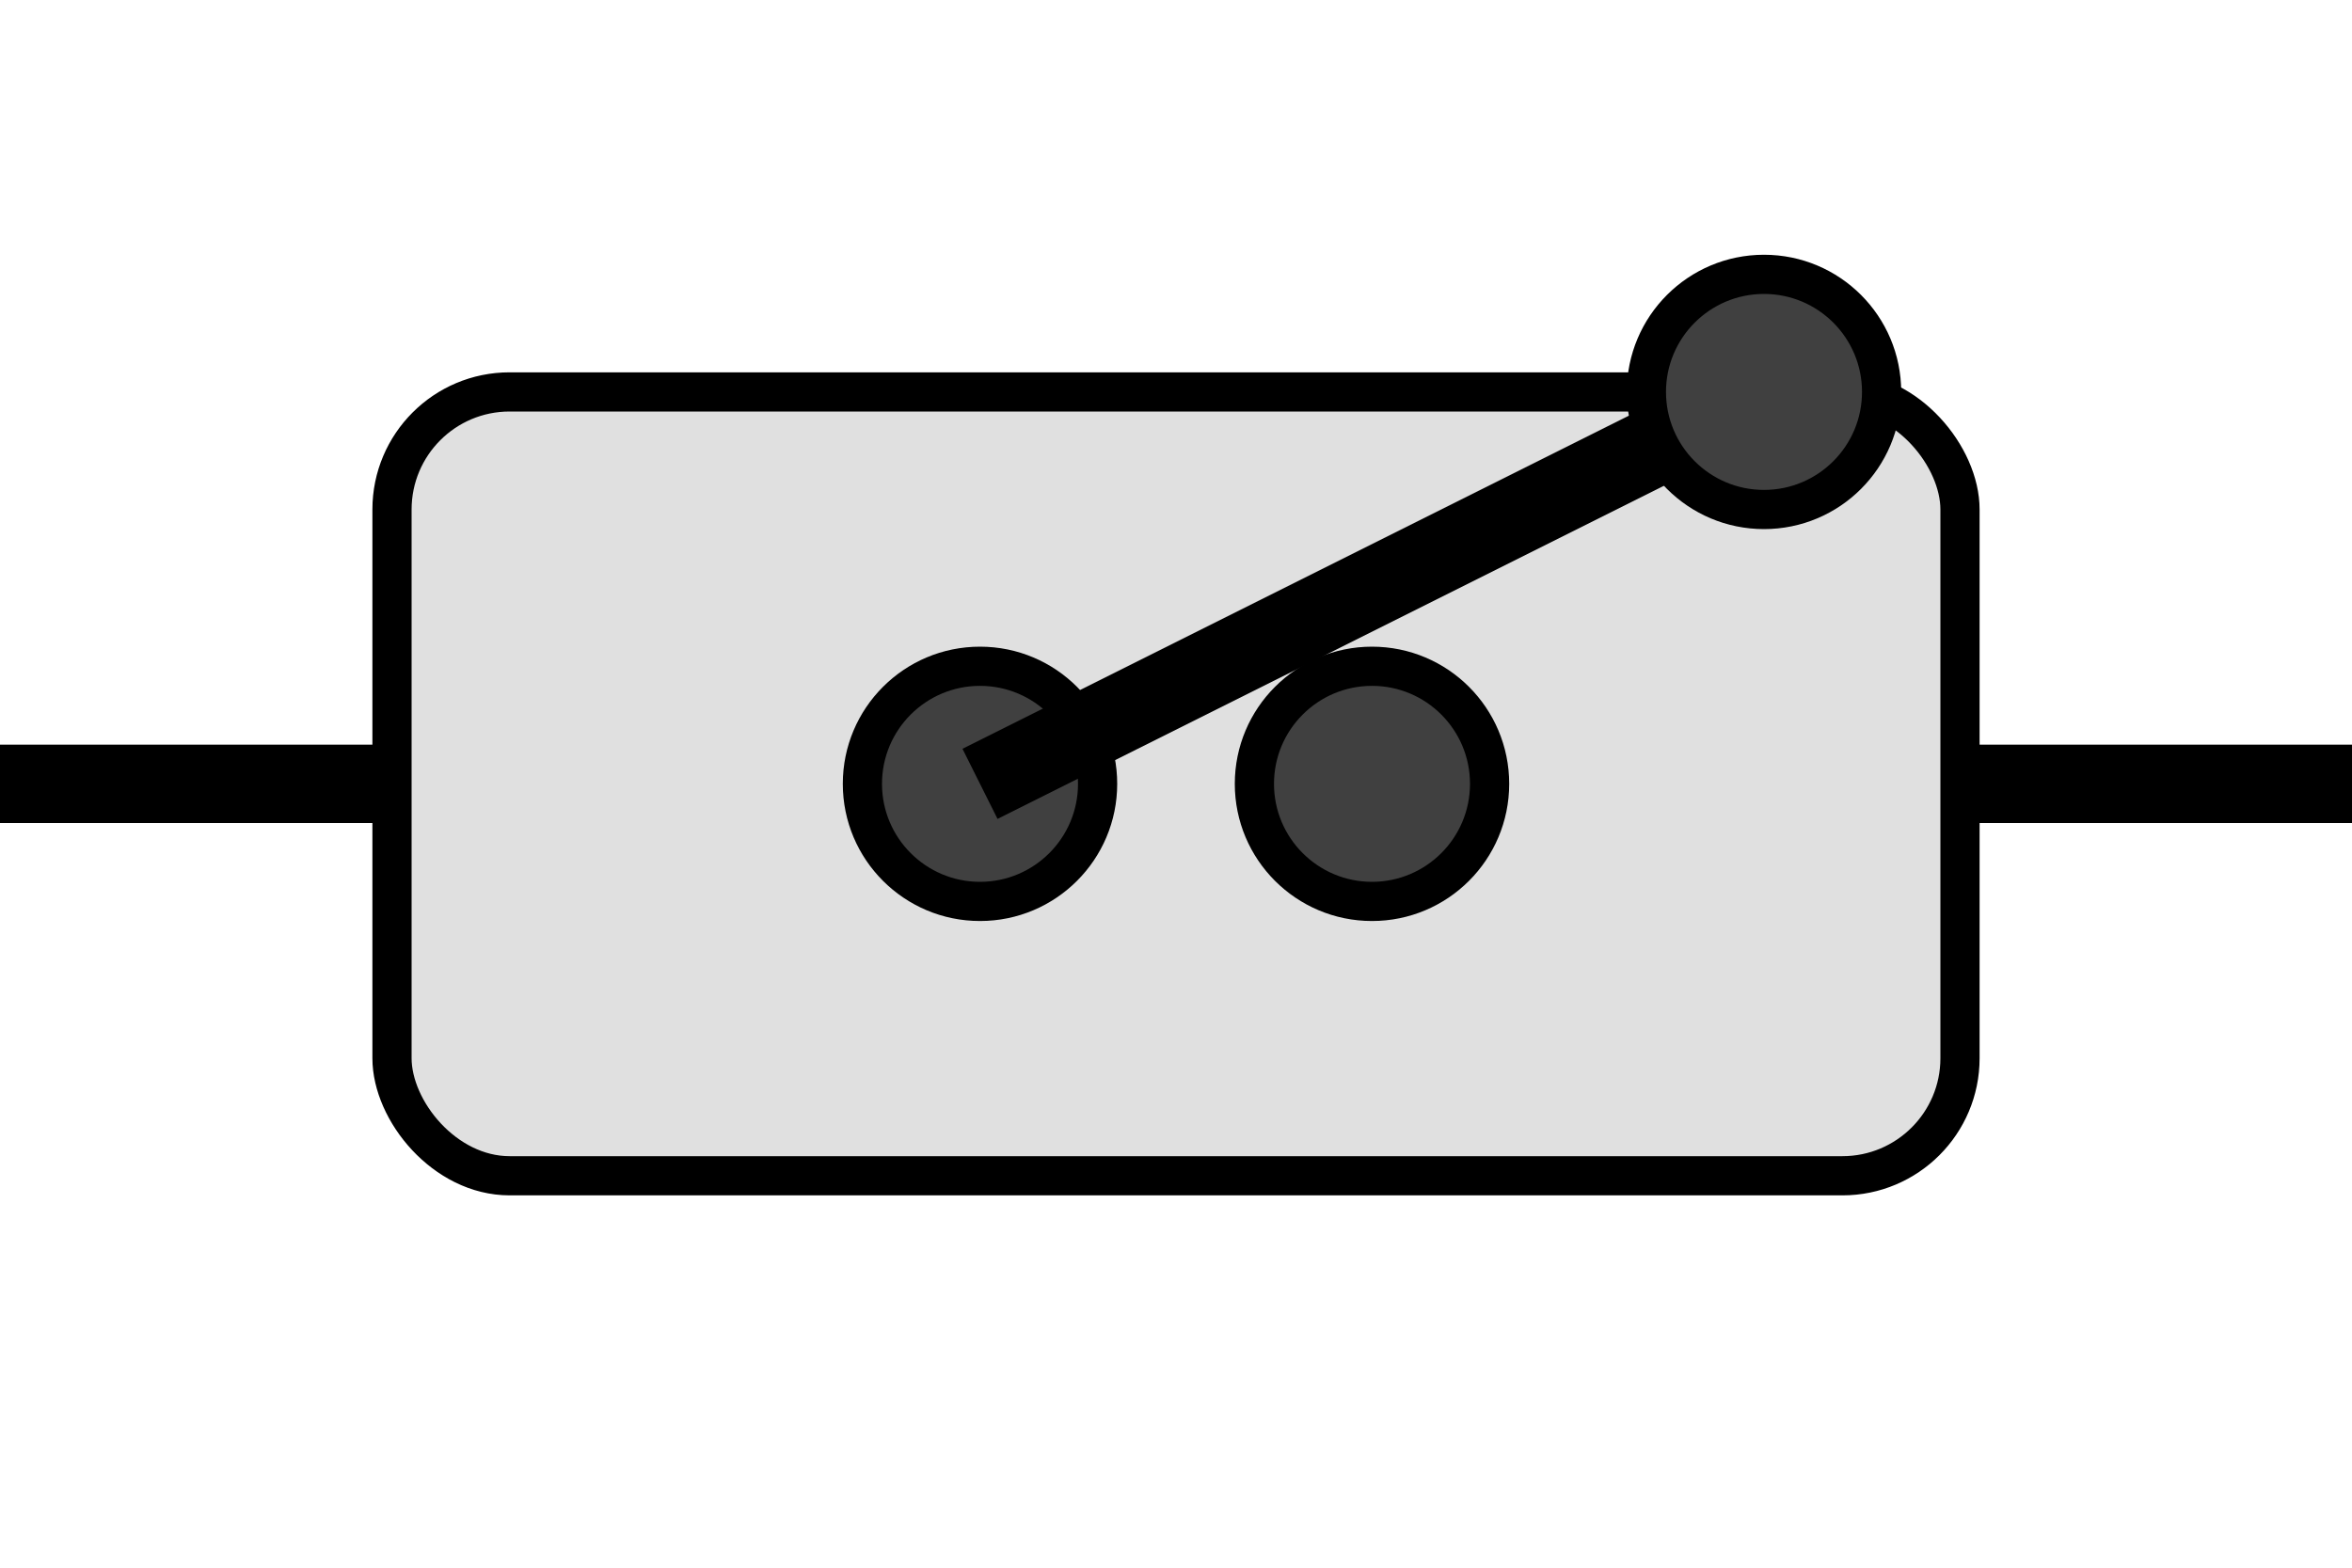 <?xml version="1.0" encoding="UTF-8" standalone="no"?>
<svg
   width="60"
   height="40"
   viewBox="0 0 60 40"
   fill="none"
   xmlns="http://www.w3.org/2000/svg">
  <rect x="10" y="10" width="40" height="20" rx="3" ry="3" fill="#e0e0e0" stroke="black" />
  <path d="M 0,20 L 10,20" stroke="black" stroke-width="2" />
  <path d="M 50,20 L 60,20" stroke="black" stroke-width="2" />
  <circle cx="25" cy="20" r="3" fill="#404040" stroke="black" />
  <circle cx="35" cy="20" r="3" fill="#404040" stroke="black" />
  <path d="M 25,20 L 45,10" stroke="black" stroke-width="2" />
  <circle cx="45" cy="10" r="3" fill="#404040" stroke="black" />
</svg>